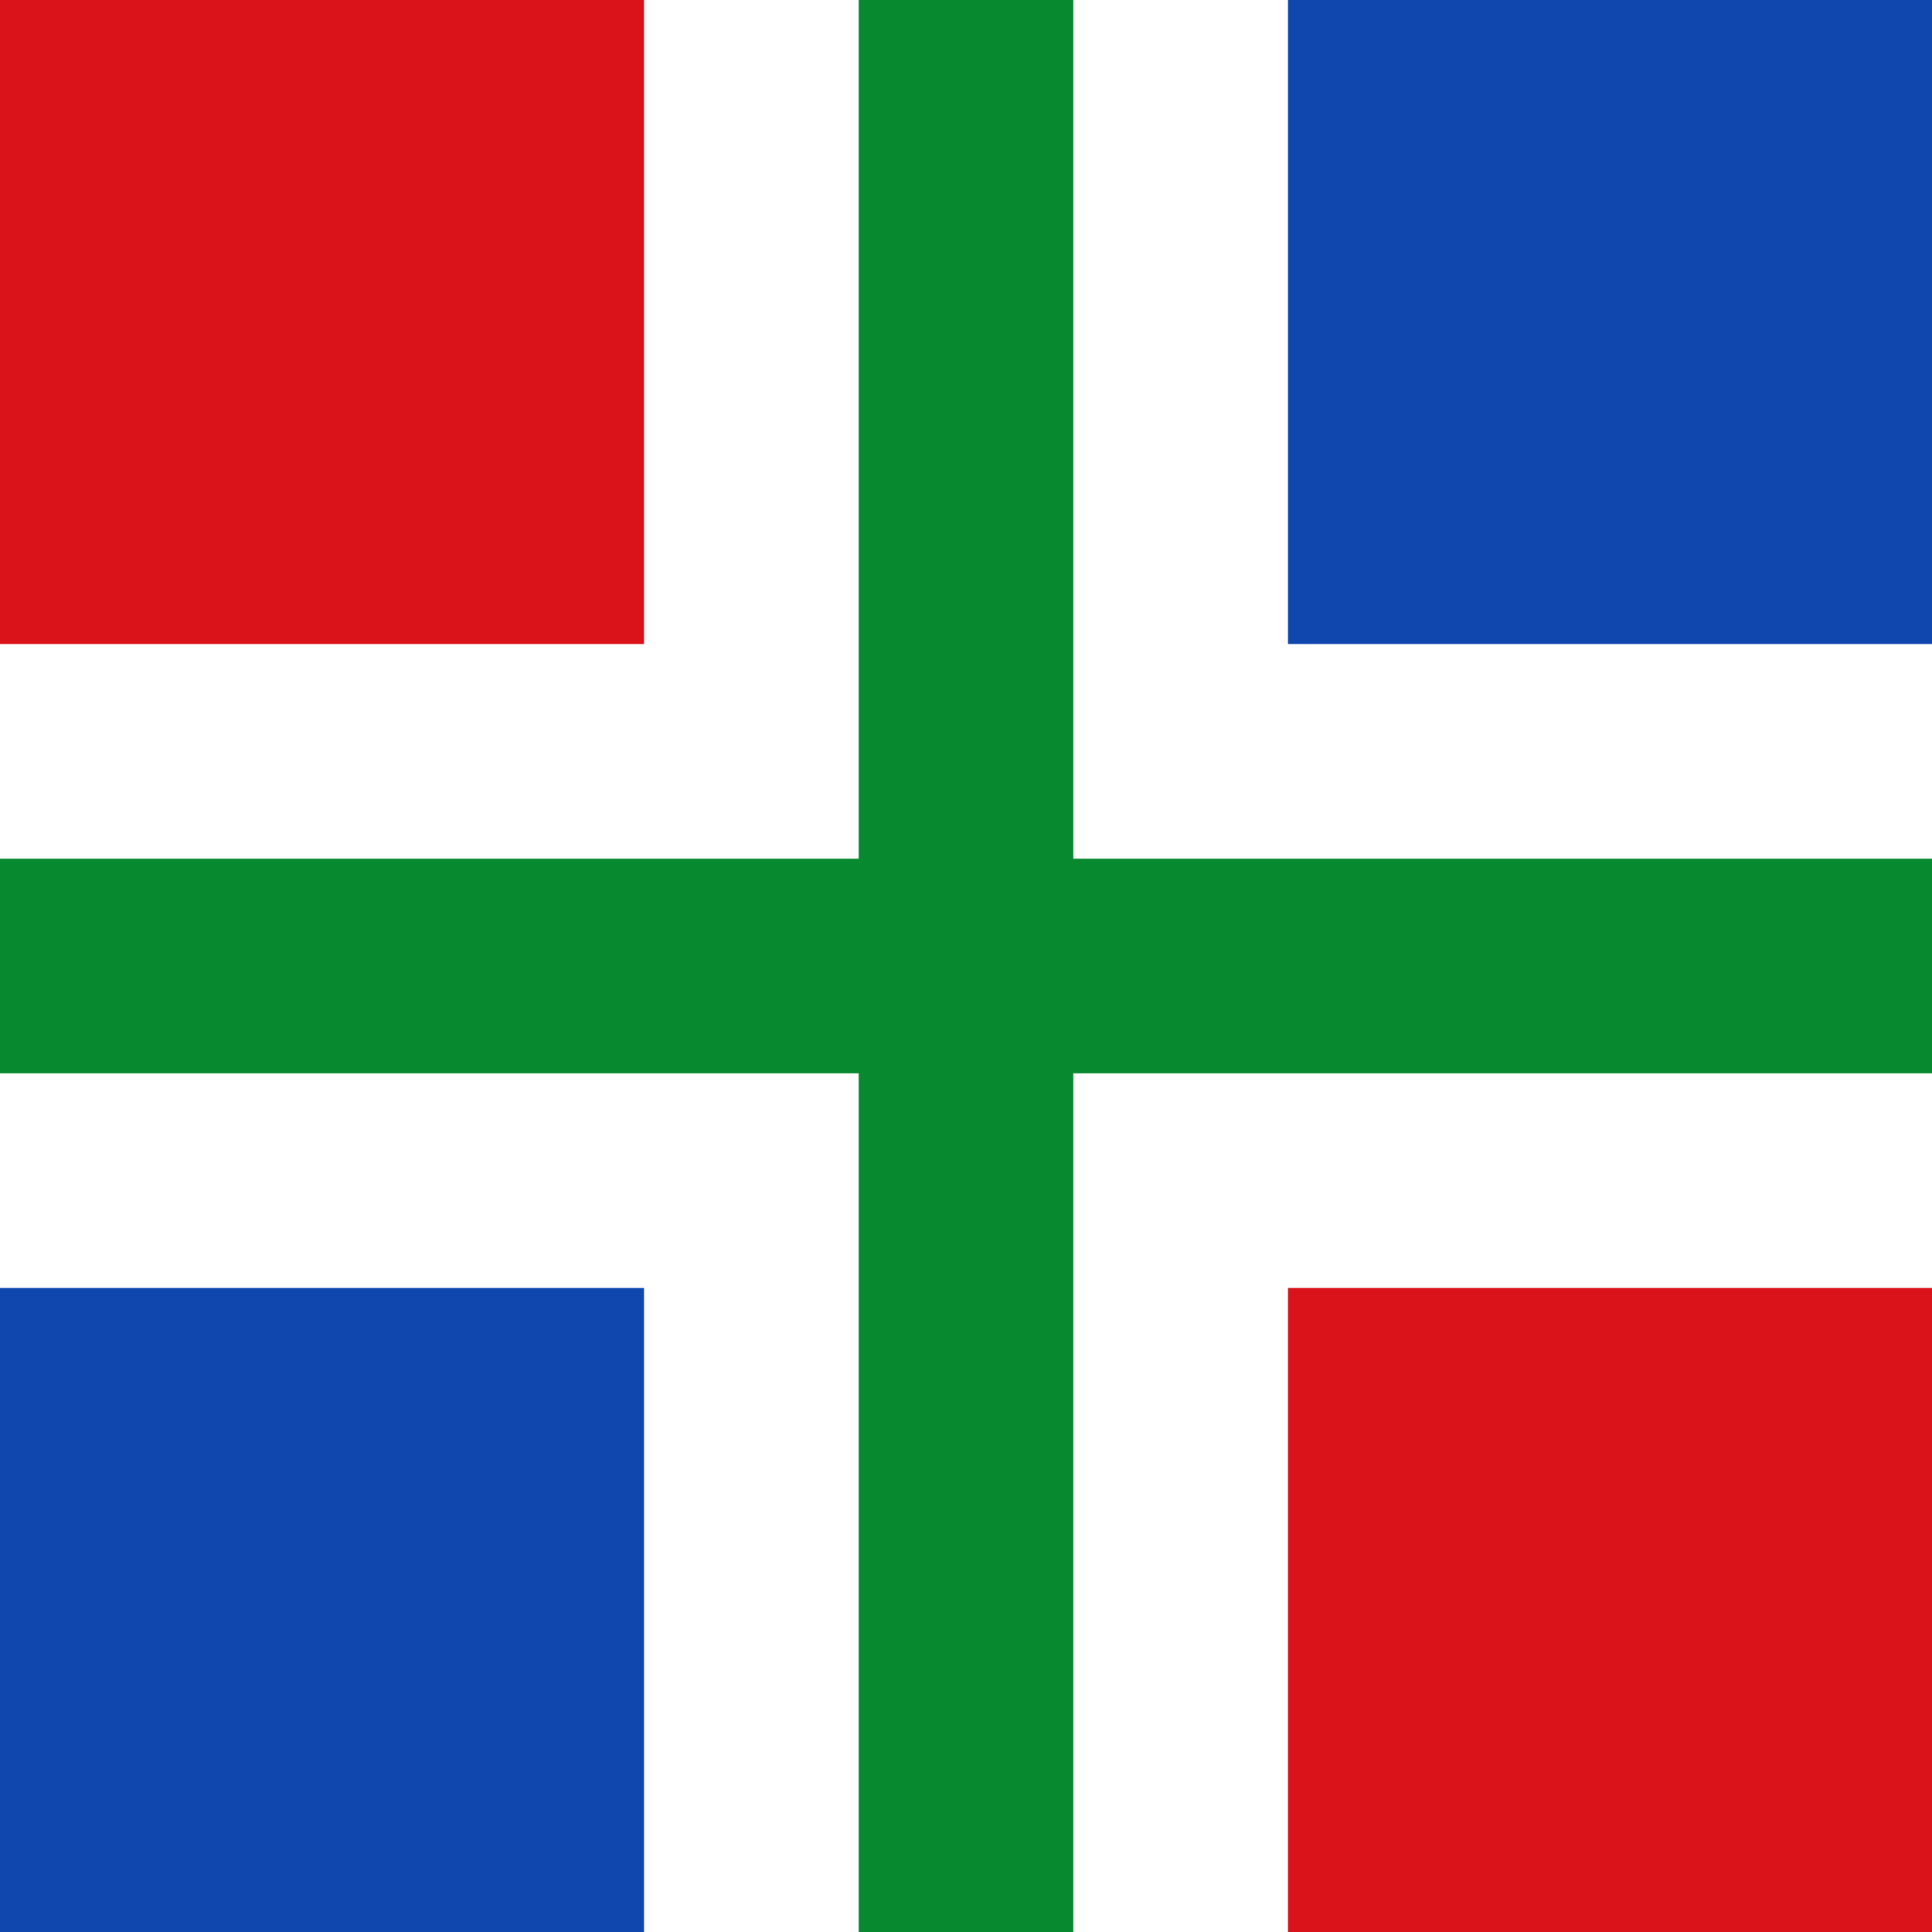 <svg xmlns="http://www.w3.org/2000/svg" width="500" height="500" viewBox="0 0 9 9">
    <rect fill="#FFF" width="9" height="9" />
    <rect fill="#078930" width="9" height="1" y="4"/>
    <rect fill="#078930" width="1" height="9" x="4"/>
    <rect fill="#DA121A" width="3" height="3"/>
    <rect fill="#0F47AF" width="3" height="3" x="6"/>
    <rect fill="#0F47AF" width="3" height="3" y="6"/>
    <rect fill="#DA121A" width="3" height="3" x="6" y="6"/>
</svg>
